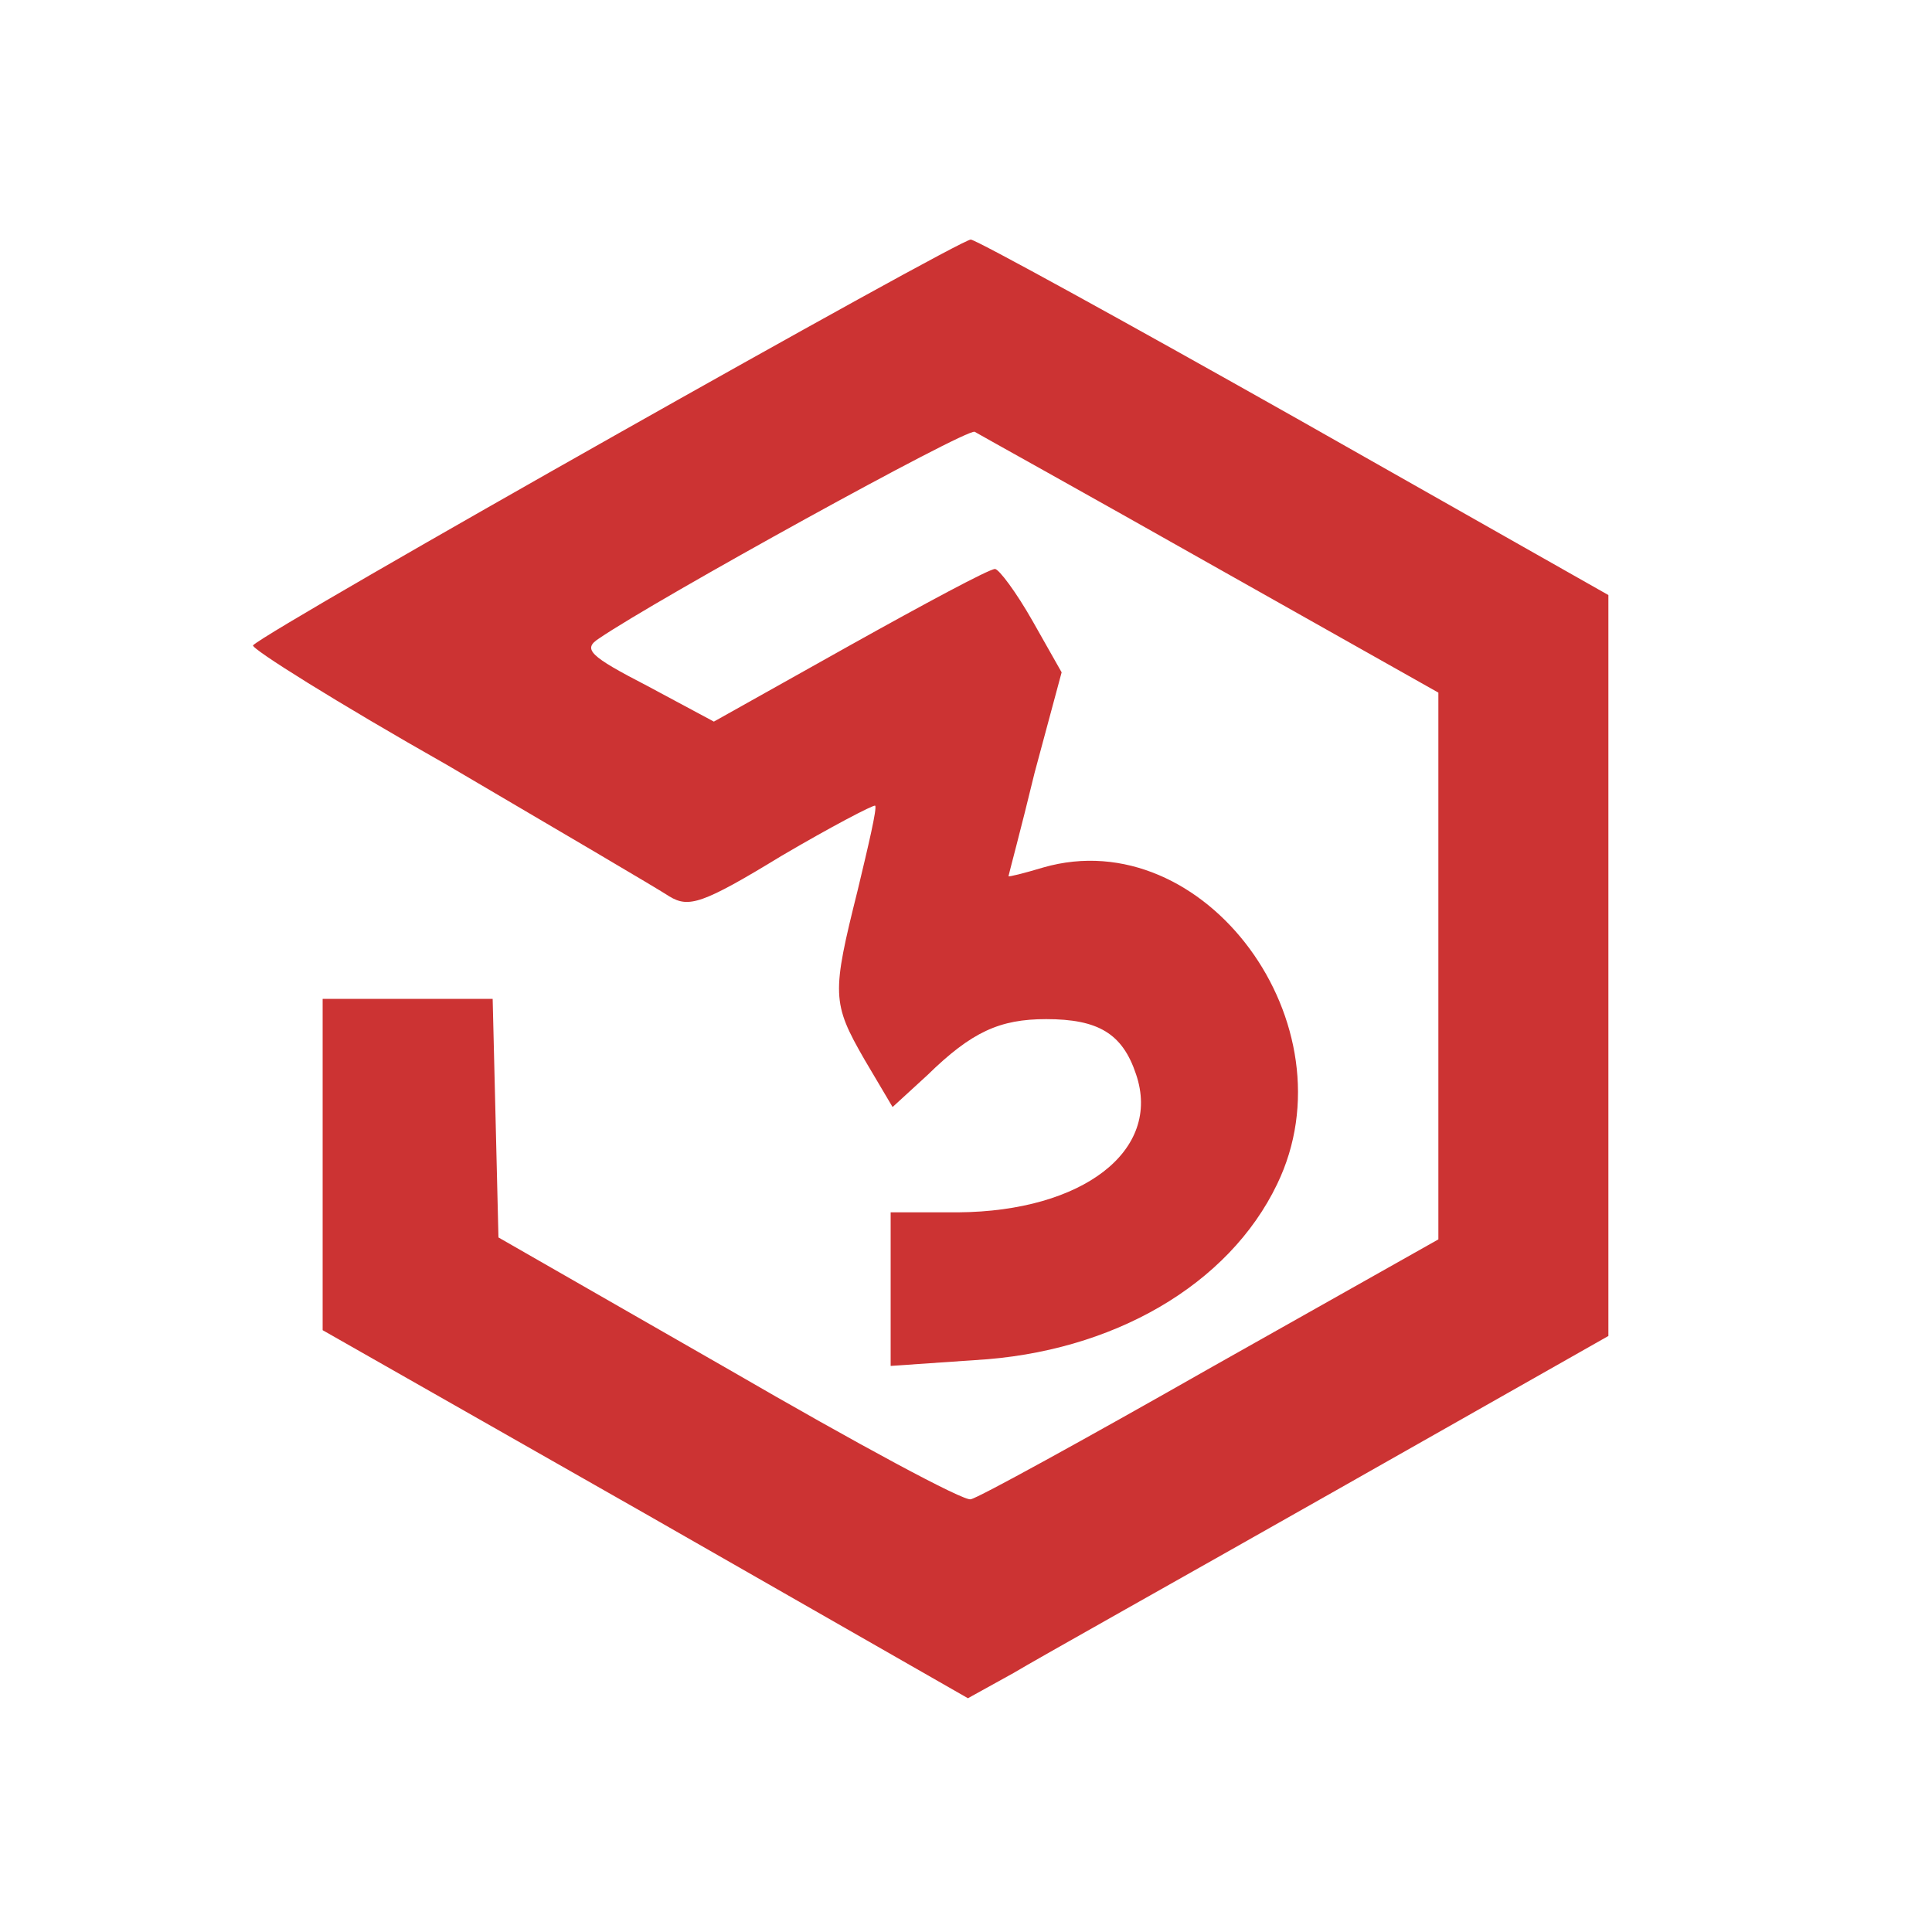 <?xml version="1.0" standalone="no"?><!DOCTYPE svg PUBLIC "-//W3C//DTD SVG 1.1//EN" "http://www.w3.org/Graphics/SVG/1.1/DTD/svg11.dtd"><svg t="1637751612349" class="icon" viewBox="0 0 1024 1024" version="1.1" xmlns="http://www.w3.org/2000/svg" p-id="4795" xmlns:xlink="http://www.w3.org/1999/xlink" width="200" height="200"><defs><style type="text/css"></style></defs><path d="M0 0h1024v1024H0z" fill="#CC3333" p-id="4796"></path><path d="M0 512v512h1024V0H0v512z m687.104-290.304l165.376 93.696v392.704l-145.408 82.432c-80.384 45.568-157.184 88.576-169.984 96.256l-24.064 13.312-171.008-97.792-171.008-97.28v-175.616H261.12l1.536 62.976 1.536 63.488 122.368 70.144c67.072 38.912 124.928 70.144 128 68.608 3.584-0.512 60.416-31.744 126.976-69.632l120.832-68.096V367.104l-120.832-68.096c-66.048-37.376-122.368-68.608-124.928-70.144C512.512 226.816 348.16 317.44 317.44 338.432c-8.704 5.632-5.12 9.216 25.6 25.088l35.328 18.944L450.56 342.016c39.424-22.016 73.728-40.448 76.8-40.448 2.048 0 11.264 12.288 19.968 27.648l15.36 27.136-14.336 53.248c-7.168 29.696-13.824 54.272-13.824 54.784 0 0.512 8.192-1.536 18.432-4.608 85.504-24.576 164.864 83.456 123.904 167.936-25.6 53.248-87.04 89.088-160.256 93.184l-44.544 3.072v-81.408h35.84c66.048-0.512 108.032-32.768 94.208-73.216-7.168-21.504-19.968-29.184-47.616-29.184-24.576 0-39.424 6.656-62.976 29.696l-18.432 16.896-14.848-25.088c-17.408-30.208-17.408-34.816-3.584-90.112 5.632-23.552 10.24-43.008 9.216-44.544-1.024-0.512-23.552 11.264-49.664 26.624-41.984 25.6-49.152 27.648-59.392 21.504-6.144-4.096-59.392-35.328-117.76-69.632C179.2 372.736 132.608 343.552 134.144 342.016c9.216-9.216 375.808-216.064 380.416-215.04 3.584 0.512 80.896 43.008 172.544 94.72z" fill="#FFFFFF" p-id="4797"></path></svg>